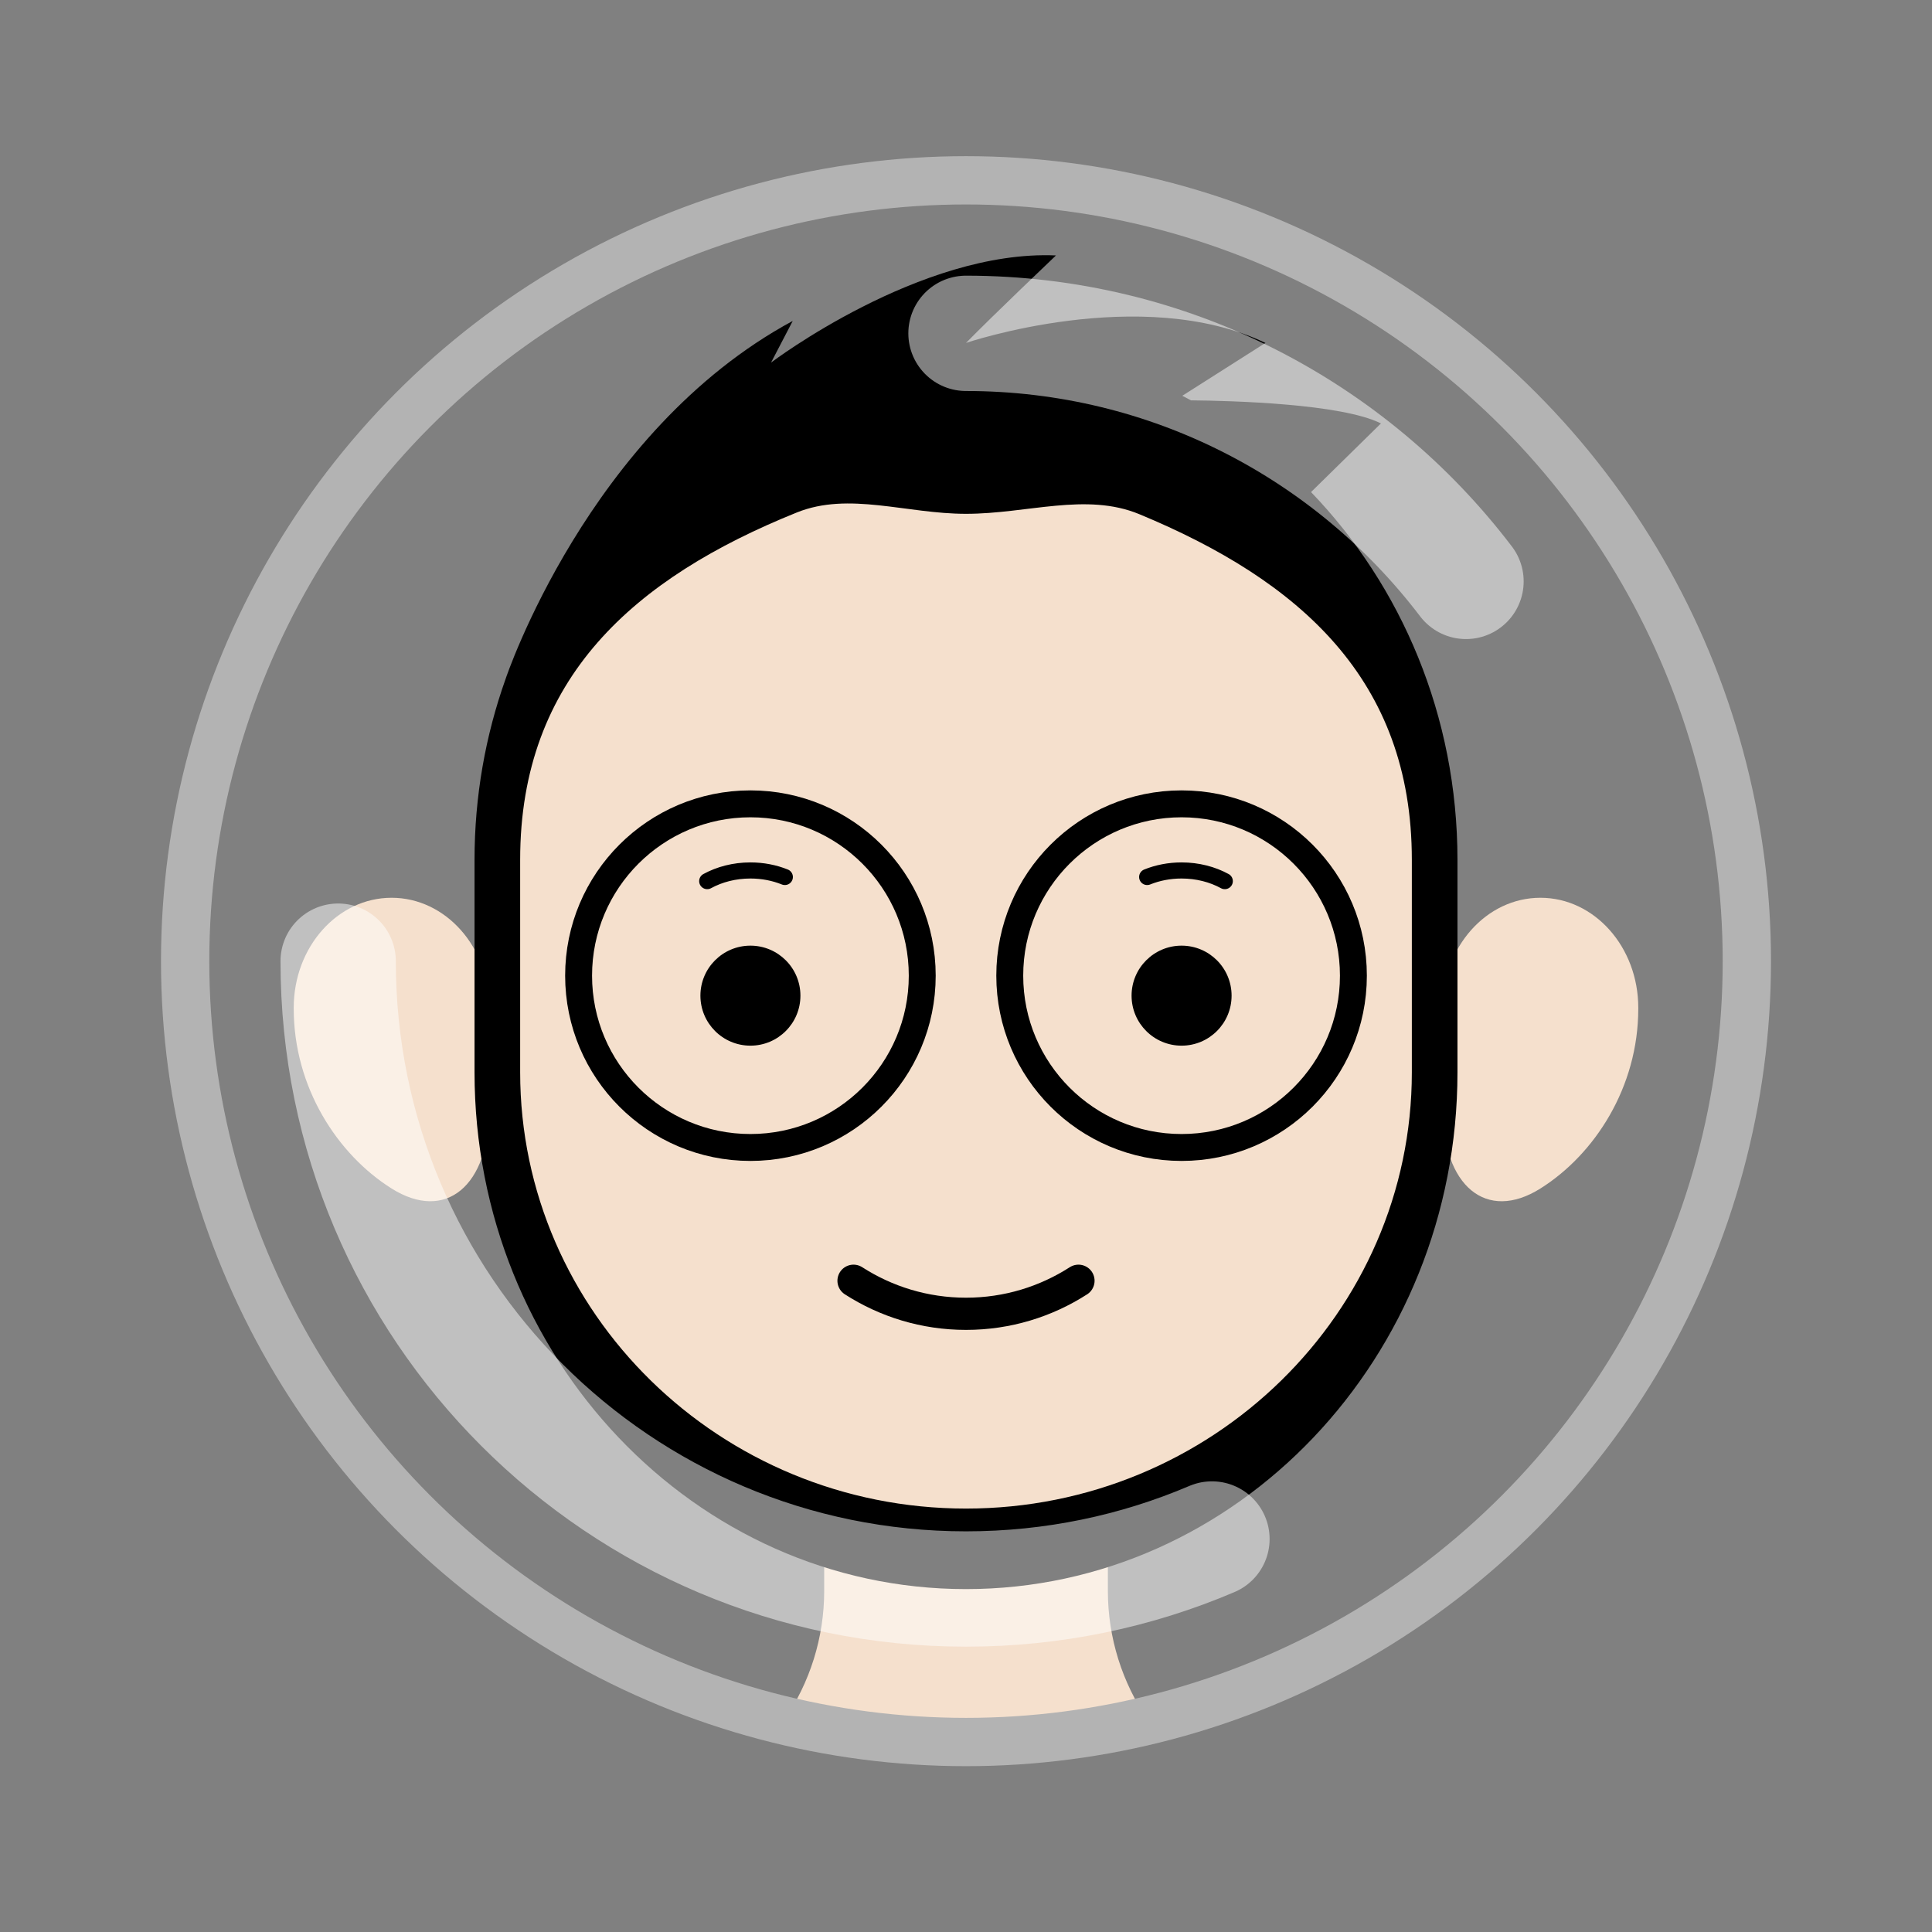<?xml version="1.0" encoding="utf-8"?>
<!-- Generator: Adobe Illustrator 25.0.0, SVG Export Plug-In . SVG Version: 6.00 Build 0)  -->
<svg version="1.1" id="hair_t" xmlns="http://www.w3.org/2000/svg" xmlns:xlink="http://www.w3.org/1999/xlink" x="0px" y="0px"
	 viewBox="0 0 600 600" style="enable-background:new 0 0 600 600;" xml:space="preserve">
<rect x="0" y="0" width="600" height="600" fill="#808080" stroke="none"/>
<style type="text/css">
	.st0{fill:#F5E0CD;}
	.st1{fill:none;stroke:#000000;stroke-width:5;stroke-linecap:round;stroke-miterlimit:10;}
	.st2{fill:none;stroke:#000000;stroke-width:10;stroke-linecap:round;stroke-linejoin:round;stroke-miterlimit:10;}
	.st3{fill:none;stroke:#000000;stroke-width:8.357;stroke-linecap:round;stroke-linejoin:round;stroke-miterlimit:10;}
	.st4{fill:none;stroke:#B3B3B3;stroke-width:15;stroke-miterlimit:10;}
	.st5{opacity:0.5;fill:none;stroke:#FFFFFF;stroke-width:35.817;stroke-linecap:round;stroke-miterlimit:10;}
</style>
<g>
	<path class="st0" d="M448,343.93c0,24.45,13.61,35.72,30.39,25.17c16.79-10.55,30.39-31.39,30.39-55.84v-0.3
		c0-18.86-13.61-34.15-30.39-34.15c-16.79,0-30.39,15.29-30.39,34.15V343.93z"/>
	<path class="st0" d="M152,343.93c0,24.45-13.61,35.72-30.39,25.17c-16.79-10.55-30.39-31.39-30.39-55.84v-0.3
		c0-18.86,13.61-34.15,30.39-34.15S152,294.11,152,312.97V343.93z"/>
	<path class="st0" d="M152,333c0,81.74,66.26,148,148,148s148-66.26,148-148v-66c0-81.74-66.26-148-148-148s-148,66.26-148,148V333z
		"/>
</g>
<path class="st0" d="M344.05,457.5h-88.09v36.6c0,14.48-4.44,28.49-12.53,40.25c18.15,4.34,37.1,6.65,56.58,6.65
	s38.42-2.31,56.58-6.65c-8.1-11.76-12.53-25.77-12.53-40.25V457.5z"/>
<path d="M407.15,152.82l21.71-21.32c-12.19-6.13-46.26-7.05-59-7.17c-0.89-0.48-1.79-0.95-2.69-1.42l25.82-16.41
	c-38.68-18.43-92.99,0-92.99,0c8.39-8.57,27.94-27.17,27.94-27.17c-42.19-1.85-88.49,33.28-88.49,33.28l6.74-12.94
	c-63.58,34.3-89.19,111.21-89.19,111.23c-6.22,17.47-9.63,36.38-9.63,56.11v66c0,88.5,68.47,160.5,152.63,160.5
	s152.63-72,152.63-160.5v-66C452.63,222.37,435.21,181.94,407.15,152.82z M438.46,333c0,74.71-62.11,135.5-138.46,135.5
	S161.54,407.71,161.54,333v-66c0-56.52,35.55-87.54,85.91-107.84c16.21-6.53,33.96,0.41,52.55,0.41c19.09,0,37.28-6.74,53.84,0.12
	c49.68,20.6,84.62,51.27,84.62,107.31V333z"/>
<circle cx="233.05" cy="309.21" r="15.53"/>
<circle cx="366.95" cy="309.21" r="15.53"/>
<path class="st1" d="M356.26,272.36c3.22-1.3,6.85-2.03,10.69-2.03c4.97,0,9.59,1.22,13.42,3.31"/>
<path class="st1" d="M243.74,272.36c-3.22-1.3-6.85-2.03-10.69-2.03c-4.97,0-9.59,1.22-13.42,3.31"/>
<path class="st2" d="M265.07,397.75c10.08,6.48,22.06,10.26,34.93,10.26s24.85-3.78,34.93-10.26"/>
<circle class="st3" cx="366.95" cy="303" r="53.36"/>
<circle class="st3" cx="233.05" cy="303" r="53.36"/>
<circle class="st4" cx="300" cy="298.5" r="242.5"/>
<path class="st5" d="M300,103.52c63.36,0,119.66,30.22,155.28,77.04"/>
<path class="st5" d="M376.38,477.95c-23.46,10-49.27,15.53-76.38,15.53c-107.68,0-194.98-87.29-194.98-194.98"/>
</svg>
